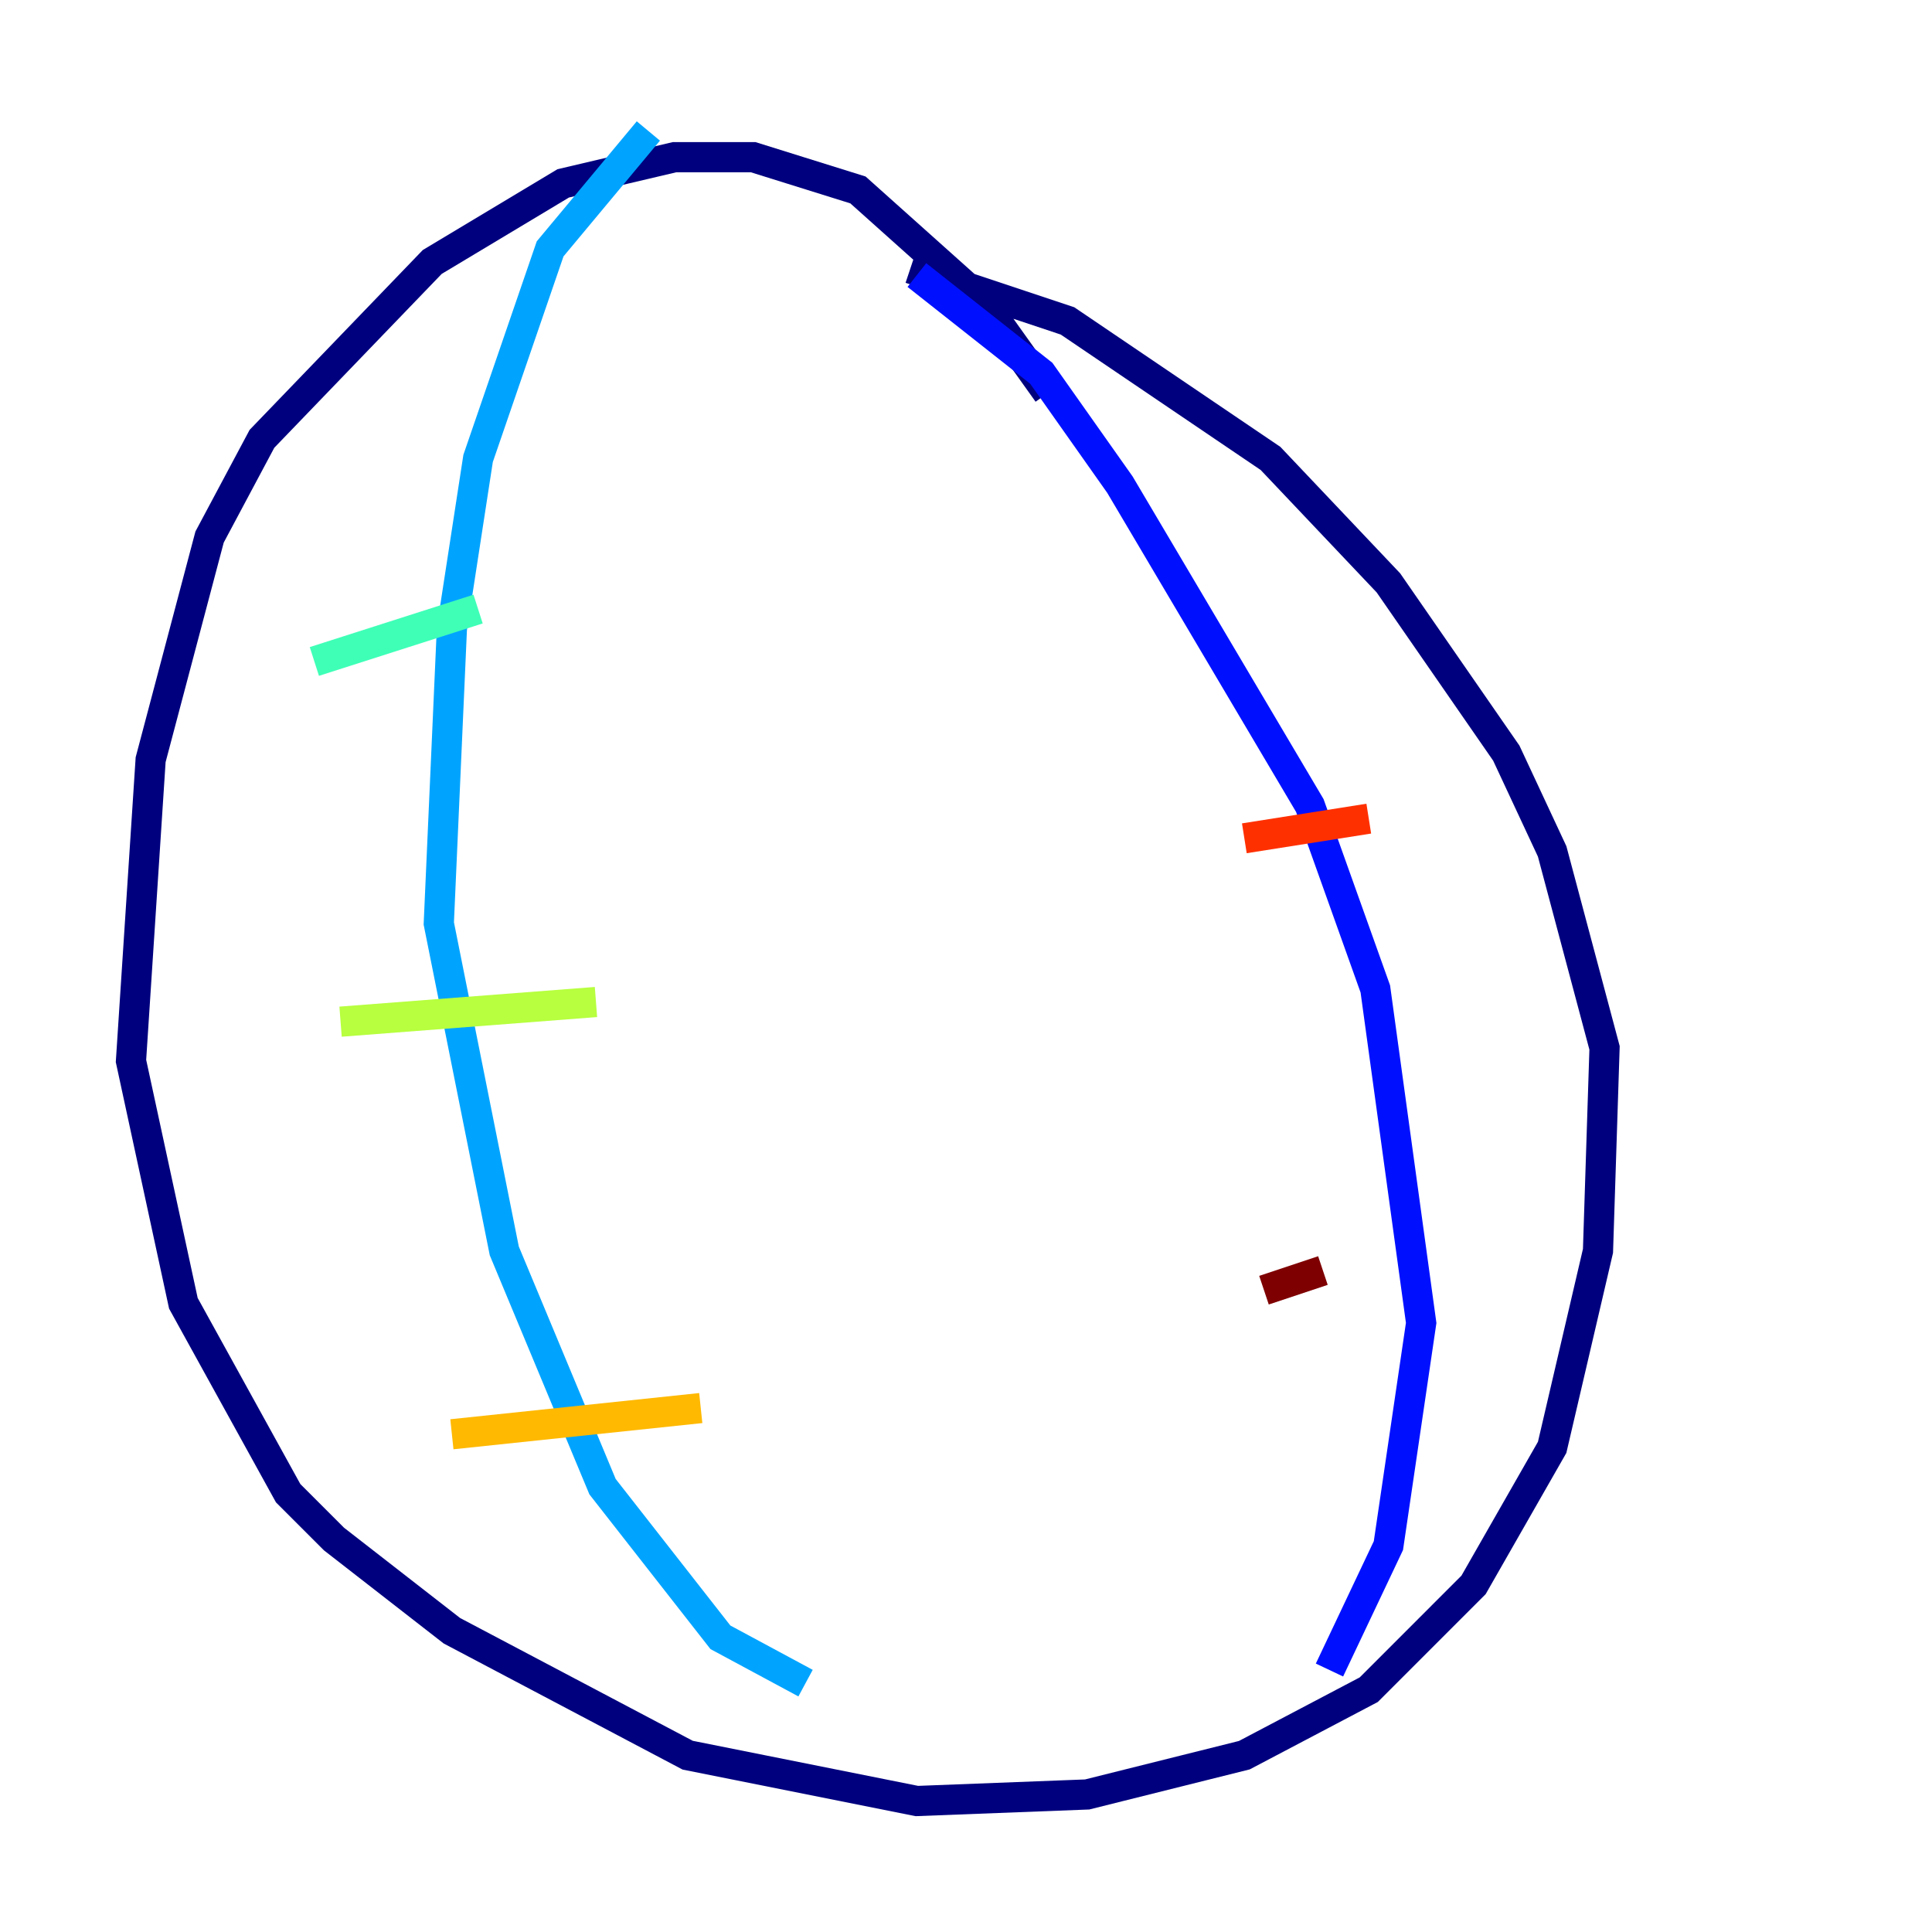 <?xml version="1.0" encoding="utf-8" ?>
<svg baseProfile="tiny" height="128" version="1.2" viewBox="0,0,128,128" width="128" xmlns="http://www.w3.org/2000/svg" xmlns:ev="http://www.w3.org/2001/xml-events" xmlns:xlink="http://www.w3.org/1999/xlink"><defs /><polyline fill="none" points="69.424,26.034 65.085,19.959 56.841,12.583 49.898,10.414 44.691,10.414 37.315,12.149 28.637,17.356 17.356,29.071 13.885,35.58 9.98,50.332 8.678,70.291 12.149,86.346 19.091,98.929 22.129,101.966 29.939,108.041 45.559,116.285 60.746,119.322 72.027,118.888 82.441,116.285 90.685,111.946 97.627,105.003 102.834,95.891 105.871,82.875 106.305,69.424 102.834,56.407 99.797,49.898 91.986,38.617 84.176,30.373 70.725,21.261 60.312,17.79" stroke="#00007f" stroke-width="2" /><polyline fill="none" points="60.746,18.224 68.99,24.732 74.197,32.108 86.78,53.37 91.119,65.519 94.156,87.647 91.986,102.4 88.081,110.644" stroke="#0010ff" stroke-width="2" /><polyline fill="none" points="42.956,8.678 36.447,16.488 31.675,30.373 29.939,41.654 29.071,61.18 33.41,82.875 39.919,98.495 47.729,108.475 53.37,111.512" stroke="#00a4ff" stroke-width="2" /><polyline fill="none" points="20.827,43.824 31.675,40.352" stroke="#3fffb7" stroke-width="2" /><polyline fill="none" points="22.563,67.688 39.485,66.386" stroke="#b7ff3f" stroke-width="2" /><polyline fill="none" points="29.939,95.024 46.427,93.288" stroke="#ffb900" stroke-width="2" /><polyline fill="none" points="82.441,55.539 90.685,54.237" stroke="#ff3000" stroke-width="2" /><polyline fill="none" points="83.742,85.478 87.647,84.176" stroke="#7f0000" stroke-width="2" /></svg>